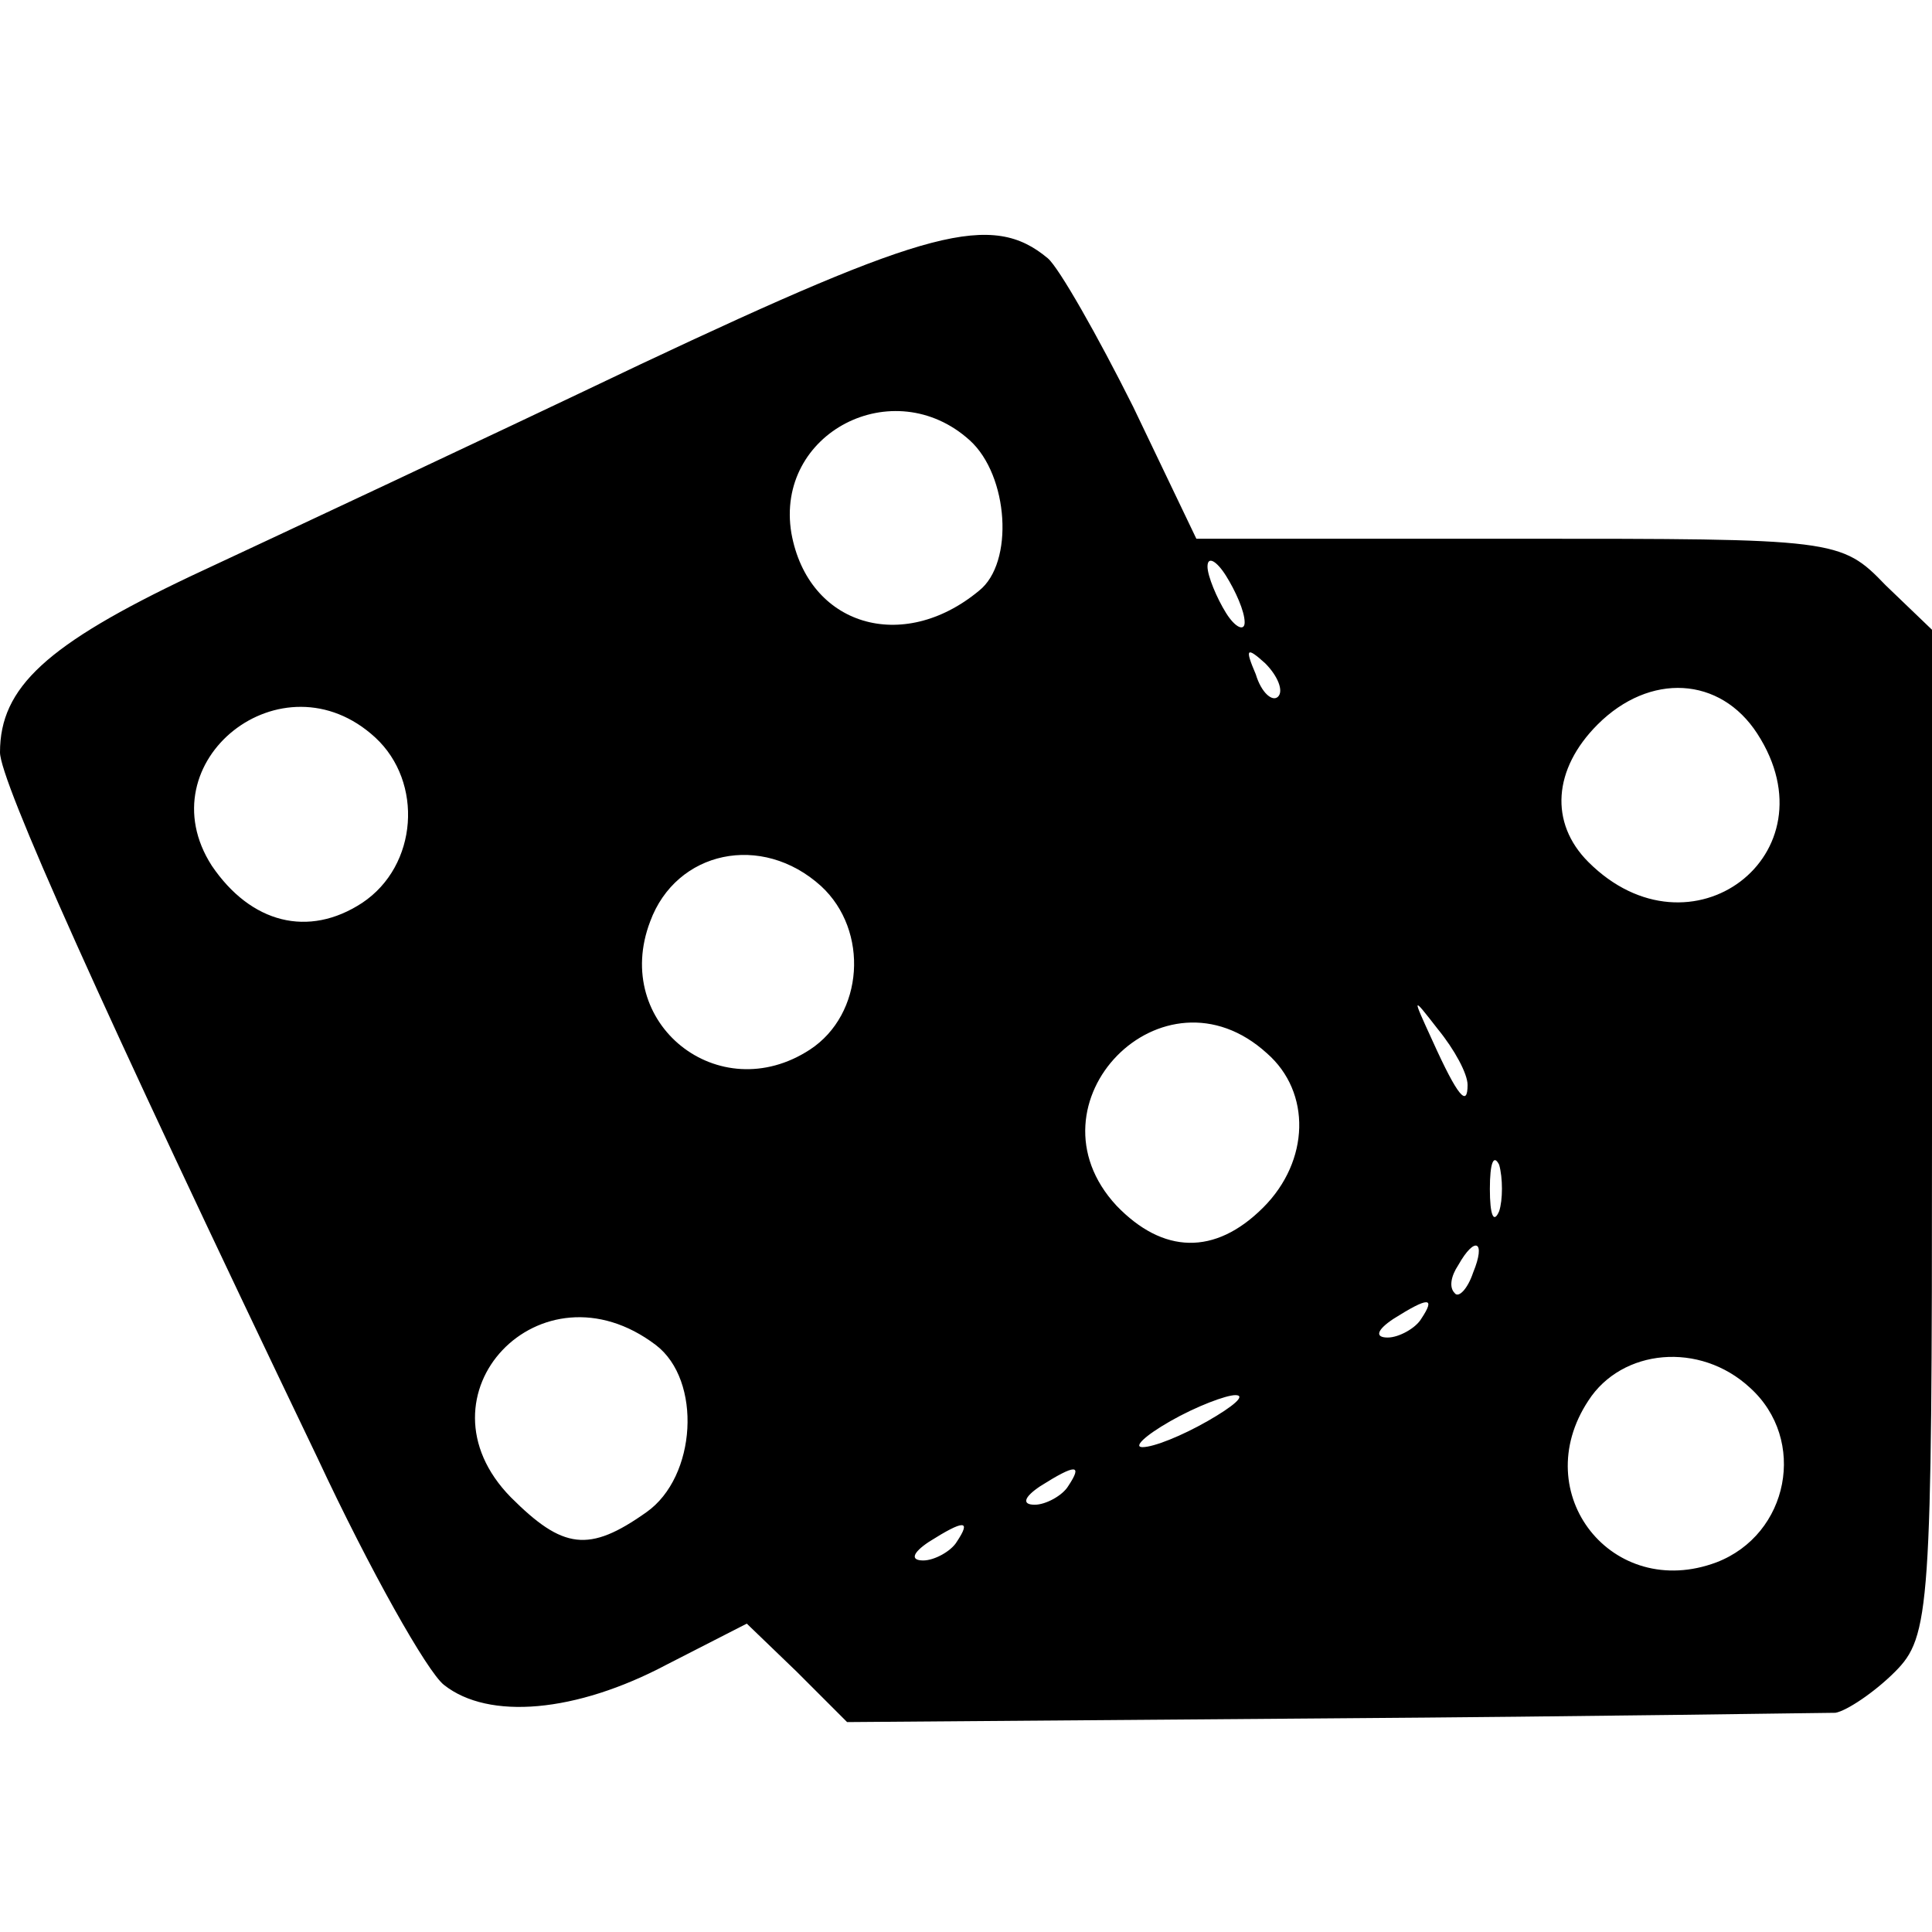 <?xml version="1.0" standalone="no"?>
<!DOCTYPE svg PUBLIC "-//W3C//DTD SVG 20010904//EN"
 "http://www.w3.org/TR/2001/REC-SVG-20010904/DTD/svg10.dtd">
<svg version="1.0" xmlns="http://www.w3.org/2000/svg"
 width="104pt" height="104pt" viewBox="0 0 104 104"
 preserveAspectRatio="xMidYMid meet">
<g transform="translate(0,104) scale(0.1,-0.1)"
fill="#000000" stroke="none">
<path d="M345 844 c-88 -42 -197 -93 -242 -114 -78 -37 -103 -60 -103 -95 0
-15 53 -134 171 -380 28 -60 59 -115 68 -122 24 -19 71 -15 120 11 l43 22 27
-26 27 -27 259 2 c143 1 266 3 273 3 6 1 21 11 32 22 19 19 20 33 20 290 l0
271 -25 24 c-24 25 -27 25 -198 25 l-173 0 -34 71 c-19 38 -40 75 -46 80 -30
25 -64 16 -219 -57z m177 -41 c21 -19 24 -66 5 -81 -41 -34 -92 -19 -101 31
-9 54 55 87 96 50z m148 -98 c0 -5 -5 -3 -10 5 -5 8 -10 20 -10 25 0 6 5 3 10
-5 5 -8 10 -19 10 -25z m18 -40 c-3 -3 -9 2 -12 12 -6 14 -5 15 5 6 7 -7 10
-15 7 -18z m258 -20 c42 -65 -36 -124 -91 -69 -21 21 -19 50 5 74 28 28 66 26
86 -5z m-744 -2 c26 -24 23 -69 -7 -89 -29 -19 -60 -11 -81 20 -36 56 38 115
88 69z m240 -80 c26 -24 23 -69 -6 -88 -49 -32 -107 14 -86 69 14 38 60 48 92
19z m348 -107 c0 -12 -5 -7 -19 24 -11 24 -11 24 3 6 9 -11 16 -24 16 -30z
m-108 17 c24 -21 23 -58 -2 -83 -26 -26 -54 -25 -79 1 -51 55 25 133 81 82z
m125 -85 c-3 -7 -5 -2 -5 12 0 14 2 19 5 13 2 -7 2 -19 0 -25z m-14 -33 c-3
-9 -8 -14 -10 -11 -3 3 -2 9 2 15 9 16 15 13 8 -4z m-28 -25 c-3 -5 -12 -10
-18 -10 -7 0 -6 4 3 10 19 12 23 12 15 0z m-412 -14 c25 -19 22 -71 -5 -90
-31 -22 -45 -20 -73 8 -54 55 16 129 78 82z m589 -23 c31 -28 21 -79 -18 -94
-56 -21 -102 37 -69 87 18 28 60 32 87 7z m-292 -18 c-14 -8 -29 -14 -35 -14
-5 0 1 6 15 14 14 8 30 14 35 14 6 0 -1 -6 -15 -14z m-75 -35 c-3 -5 -12 -10
-18 -10 -7 0 -6 4 3 10 19 12 23 12 15 0z m-60 -30 c-3 -5 -12 -10 -18 -10 -7
0 -6 4 3 10 19 12 23 12 15 0z"/>
</g>
</svg>
